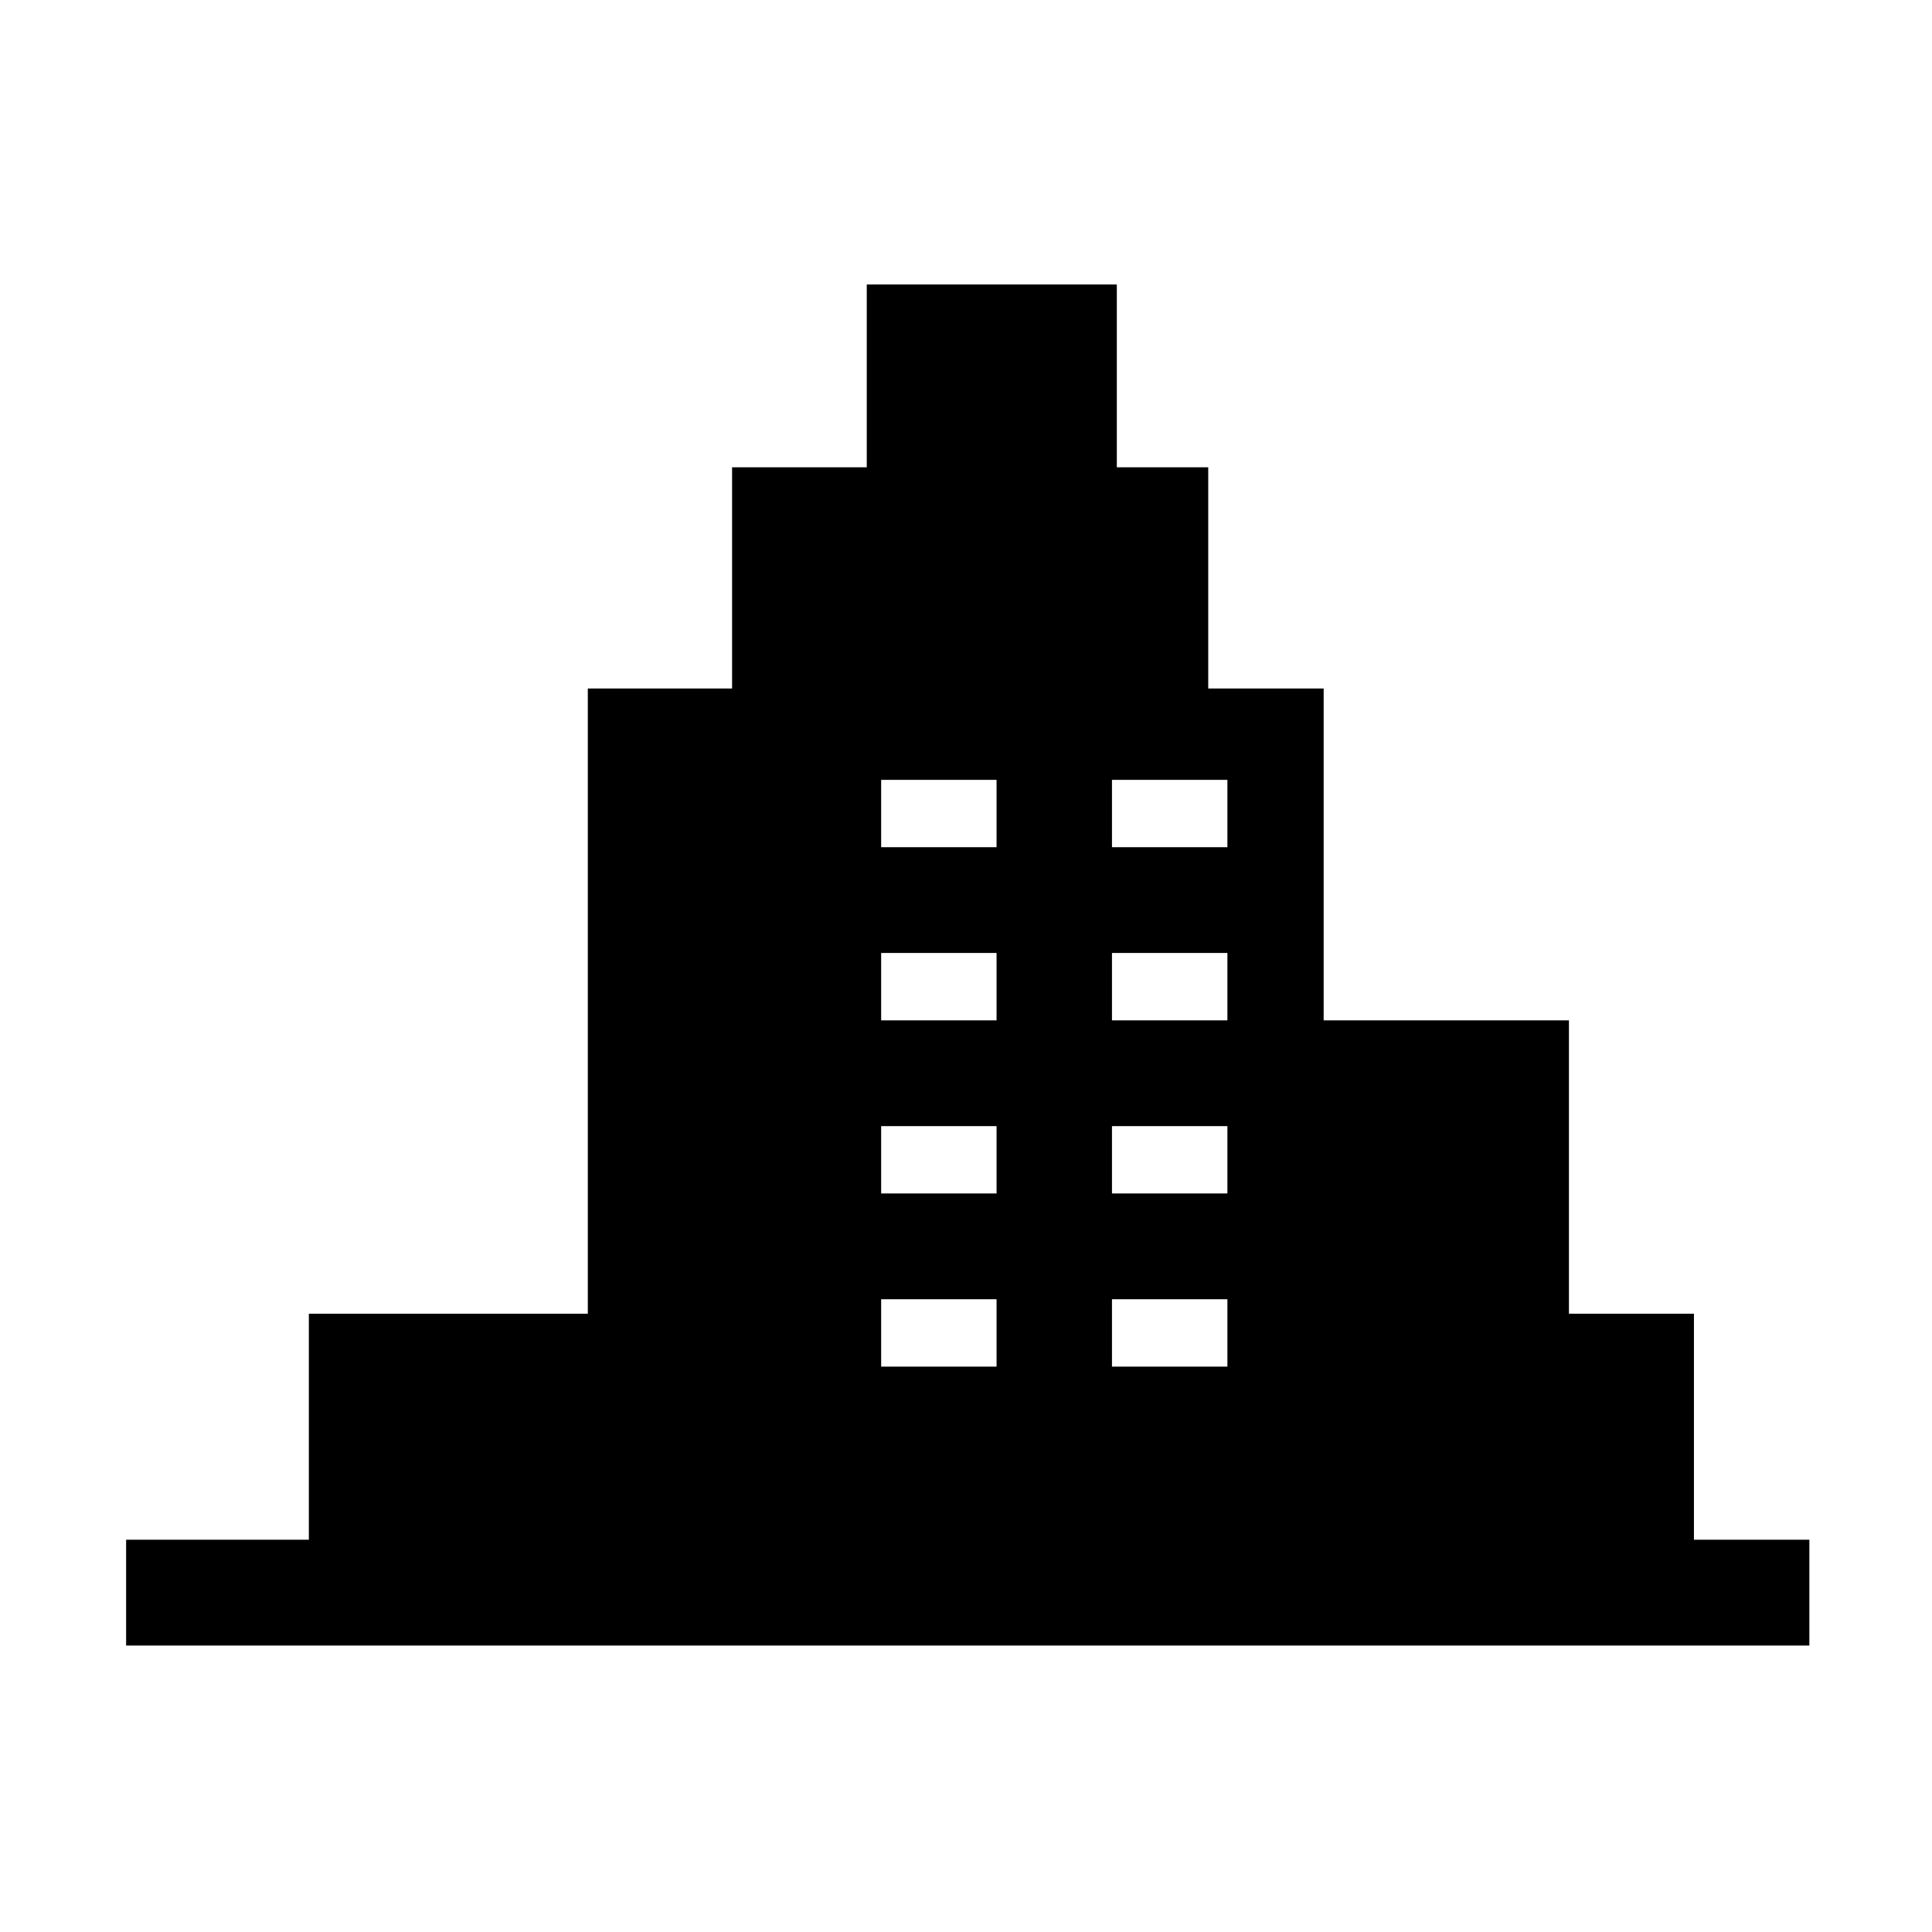 <?xml version="1.0" standalone="no"?><!DOCTYPE svg PUBLIC "-//W3C//DTD SVG 1.1//EN" "http://www.w3.org/Graphics/SVG/1.1/DTD/svg11.dtd"><svg t="1645684283871" class="icon" viewBox="0 0 1024 1024" version="1.1" xmlns="http://www.w3.org/2000/svg" p-id="4873" xmlns:xlink="http://www.w3.org/1999/xlink" width="128" height="128"><defs><style type="text/css"></style></defs><path d="M897.82 816.1V696.28h-66.25V540.8h-130V364.92h-61.18V247.66h-48.45V150.8H459.4v96.86h-71.38v117.26h-76.47v331.37H163.7V816.1H66.84v56.07H959V816.1h-61.18zM528.2 724.33h-61.17v-35.7h61.17v35.7z m0-91.77h-61.17v-35.7h61.17v35.7z m0-91.76h-61.17v-35.7h61.17v35.7z m0-91.77h-61.17v-35.7h61.17v35.7z m122.35 275.3h-61.18v-35.7h61.18v35.7z m0-91.77h-61.18v-35.7h61.18v35.7z m0-91.76h-61.18v-35.7h61.18v35.7z m0-91.77h-61.18v-35.7h61.18v35.7z m0 0" p-id="4874"></path></svg>
